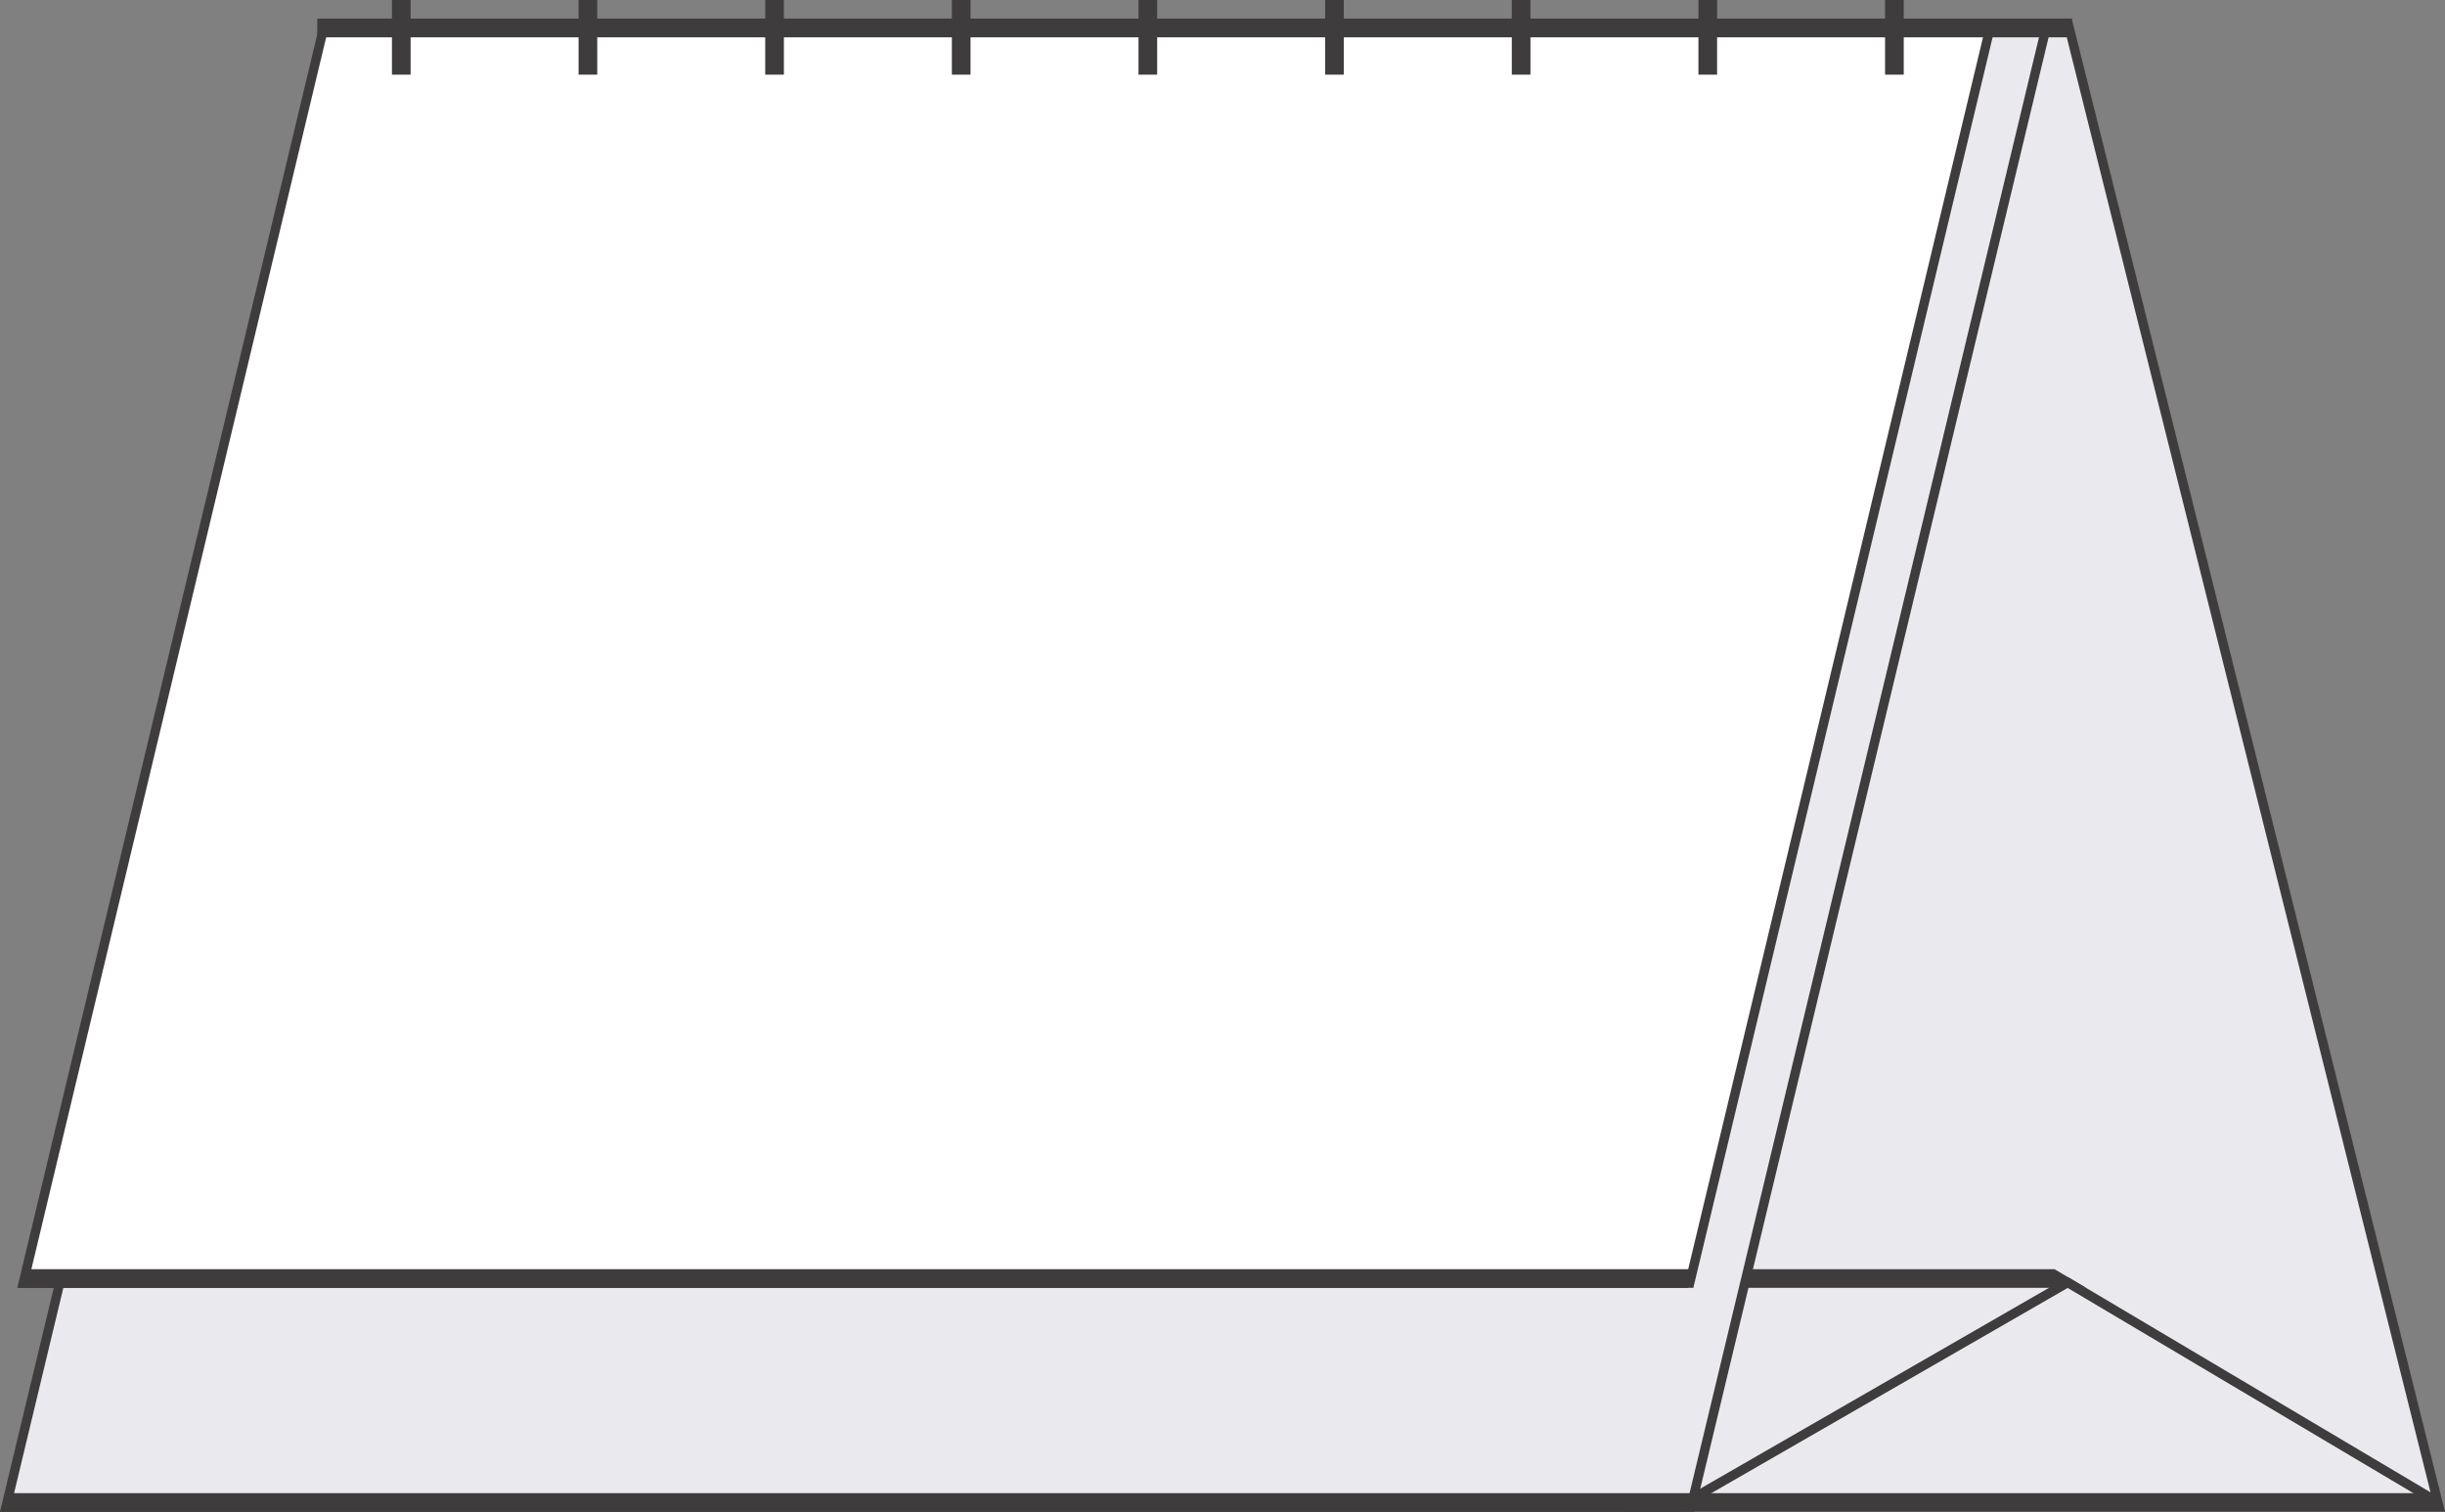 <?xml version="1.0" encoding="utf-8"?>
<!-- Generator: Adobe Illustrator 13.0.0, SVG Export Plug-In . SVG Version: 6.00 Build 14948)  -->
<!DOCTYPE svg PUBLIC "-//W3C//DTD SVG 1.1//EN" "http://www.w3.org/Graphics/SVG/1.1/DTD/svg11.dtd">
<svg version="1.1" id="Layer_1" xmlns="http://www.w3.org/2000/svg" xmlns:xlink="http://www.w3.org/1999/xlink" x="0px" y="0px"
	 width="131px" height="81px" viewBox="0 0 131 81" enable-background="new 0 0 131 81" xml:space="preserve">
<rect x="0" y="0" width="131" height="81" fill="#808080" stroke="none"/>
<g>
	<polygon fill="#EAEAEE" points="89.946,81 110.784,69 131,81 	"/>
	<g>
		<polygon fill="#EAEAEE" points="89.88,80.75 87.25,80.75 87.25,1.251 110.805,1.251 130.612,80.479 110.912,68.783 
			110.786,68.709 110.659,68.781 89.88,80.75 		"/>
		<g>
			<path fill="#3E3C3C" d="M111,1l20,80l-20.216-12L89.946,81H87V1H111 M110.609,1.5H87.5v79h2.313l20.722-11.934l0.254-0.146
				l0.251,0.149l19.185,11.388L110.609,1.5L110.609,1.5z"/>
		</g>
	</g>
	<polygon fill="#3E3C3C" points="92.547,69 111.766,69 110.078,68 92.75,68 	"/>
	<g>
		<polygon fill="#EAEAEE" points="90.601,80.75 0.319,80.75 19.399,1.25 109.682,1.25 90.601,80.75 		"/>
		<g>
			<path fill="#3E3C3C" d="M110,1L90.8,81H0L19.2,1H110 M109.366,1.5H19.594l-18.96,79h89.771L109.366,1.5L109.366,1.5z"/>
		</g>
	</g>
	<polygon fill="#3E3C3C" points="131,81 0,81 0.541,80 130.583,80 	"/>
	<g>
		<polygon fill="#FFFFFF" points="90.527,68.751 1.244,68.751 17.399,1.249 106.683,1.249 90.527,68.751 		"/>
		<path fill="#3E3C3C" d="M107,1L90.727,69h-89.8L17.2,1H107 M106.366,1.5H17.595l-16.034,67h88.771L106.366,1.5L106.366,1.5z"/>
	</g>
	<polygon fill="#3E3C3C" points="90.438,69 0.971,69 1.396,68 90.667,68 	"/>
	<rect x="21" fill="#3E3C3C" width="1" height="4"/>
	<rect x="31" fill="#3E3C3C" width="1" height="4"/>
	<rect x="41" fill="#3E3C3C" width="1" height="4"/>
	<rect x="51" fill="#3E3C3C" width="1" height="4"/>
	<rect x="61" fill="#3E3C3C" width="1" height="4"/>
	<rect x="71" fill="#3E3C3C" width="1" height="4"/>
	<rect x="81" fill="#3E3C3C" width="1" height="4"/>
	<rect x="91" fill="#3E3C3C" width="1" height="4"/>
	<rect x="101" fill="#3E3C3C" width="1" height="4"/>
	<rect x="17" y="1" fill="#3E3C3C" width="94" height="1"/>
</g>
</svg>
